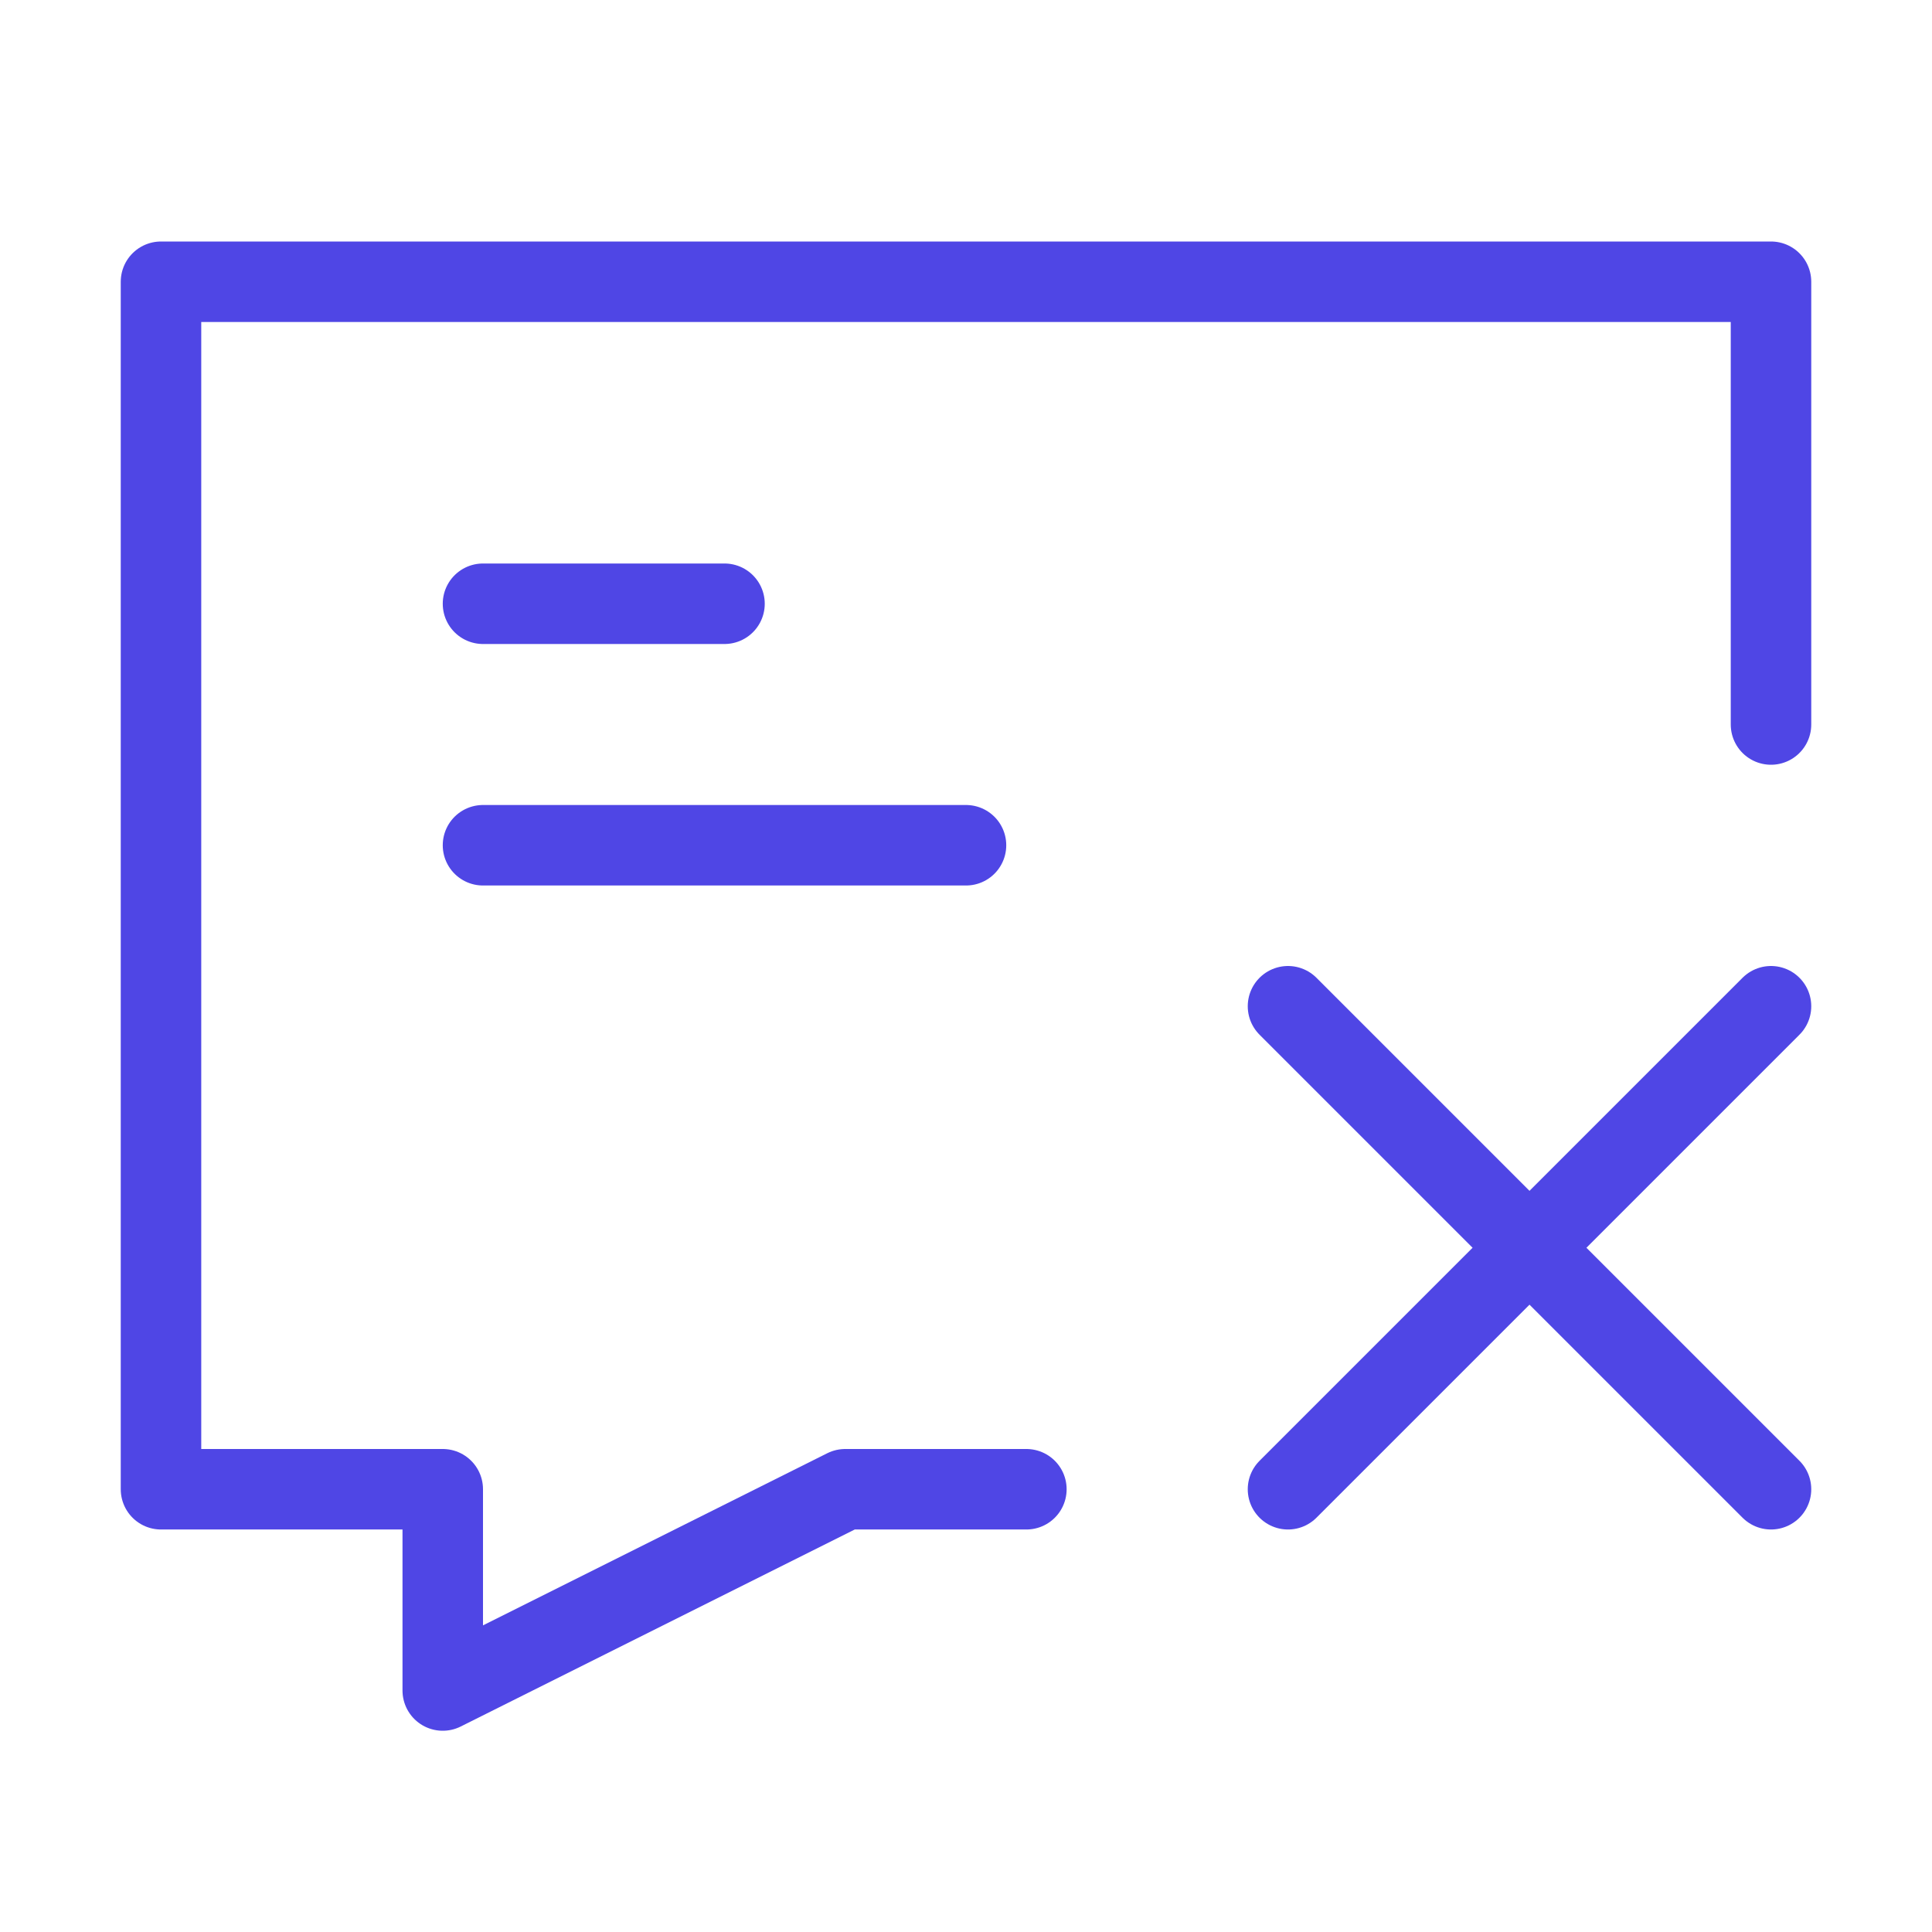 <?xml version="1.0" encoding="UTF-8"?><svg width="38" height="38" viewBox="0 0 48 48" fill="none" xmlns="http://www.w3.org/2000/svg"><path d="M25.5 37H21L11 42V37H4V7H44V18" stroke="#4f46e5" stroke-width="2" stroke-linecap="round" stroke-linejoin="round"/><path d="M12 15H15L18 15" stroke="#4f46e5" stroke-width="2" stroke-linecap="round" stroke-linejoin="round"/><path d="M12 21H18L24 21" stroke="#4f46e5" stroke-width="2" stroke-linecap="round" stroke-linejoin="round"/><path d="M32 25L44 37" stroke="#4f46e5" stroke-width="2" stroke-linecap="round" stroke-linejoin="round"/><path d="M44 25L32 37" stroke="#4f46e5" stroke-width="2" stroke-linecap="round" stroke-linejoin="round"/></svg>